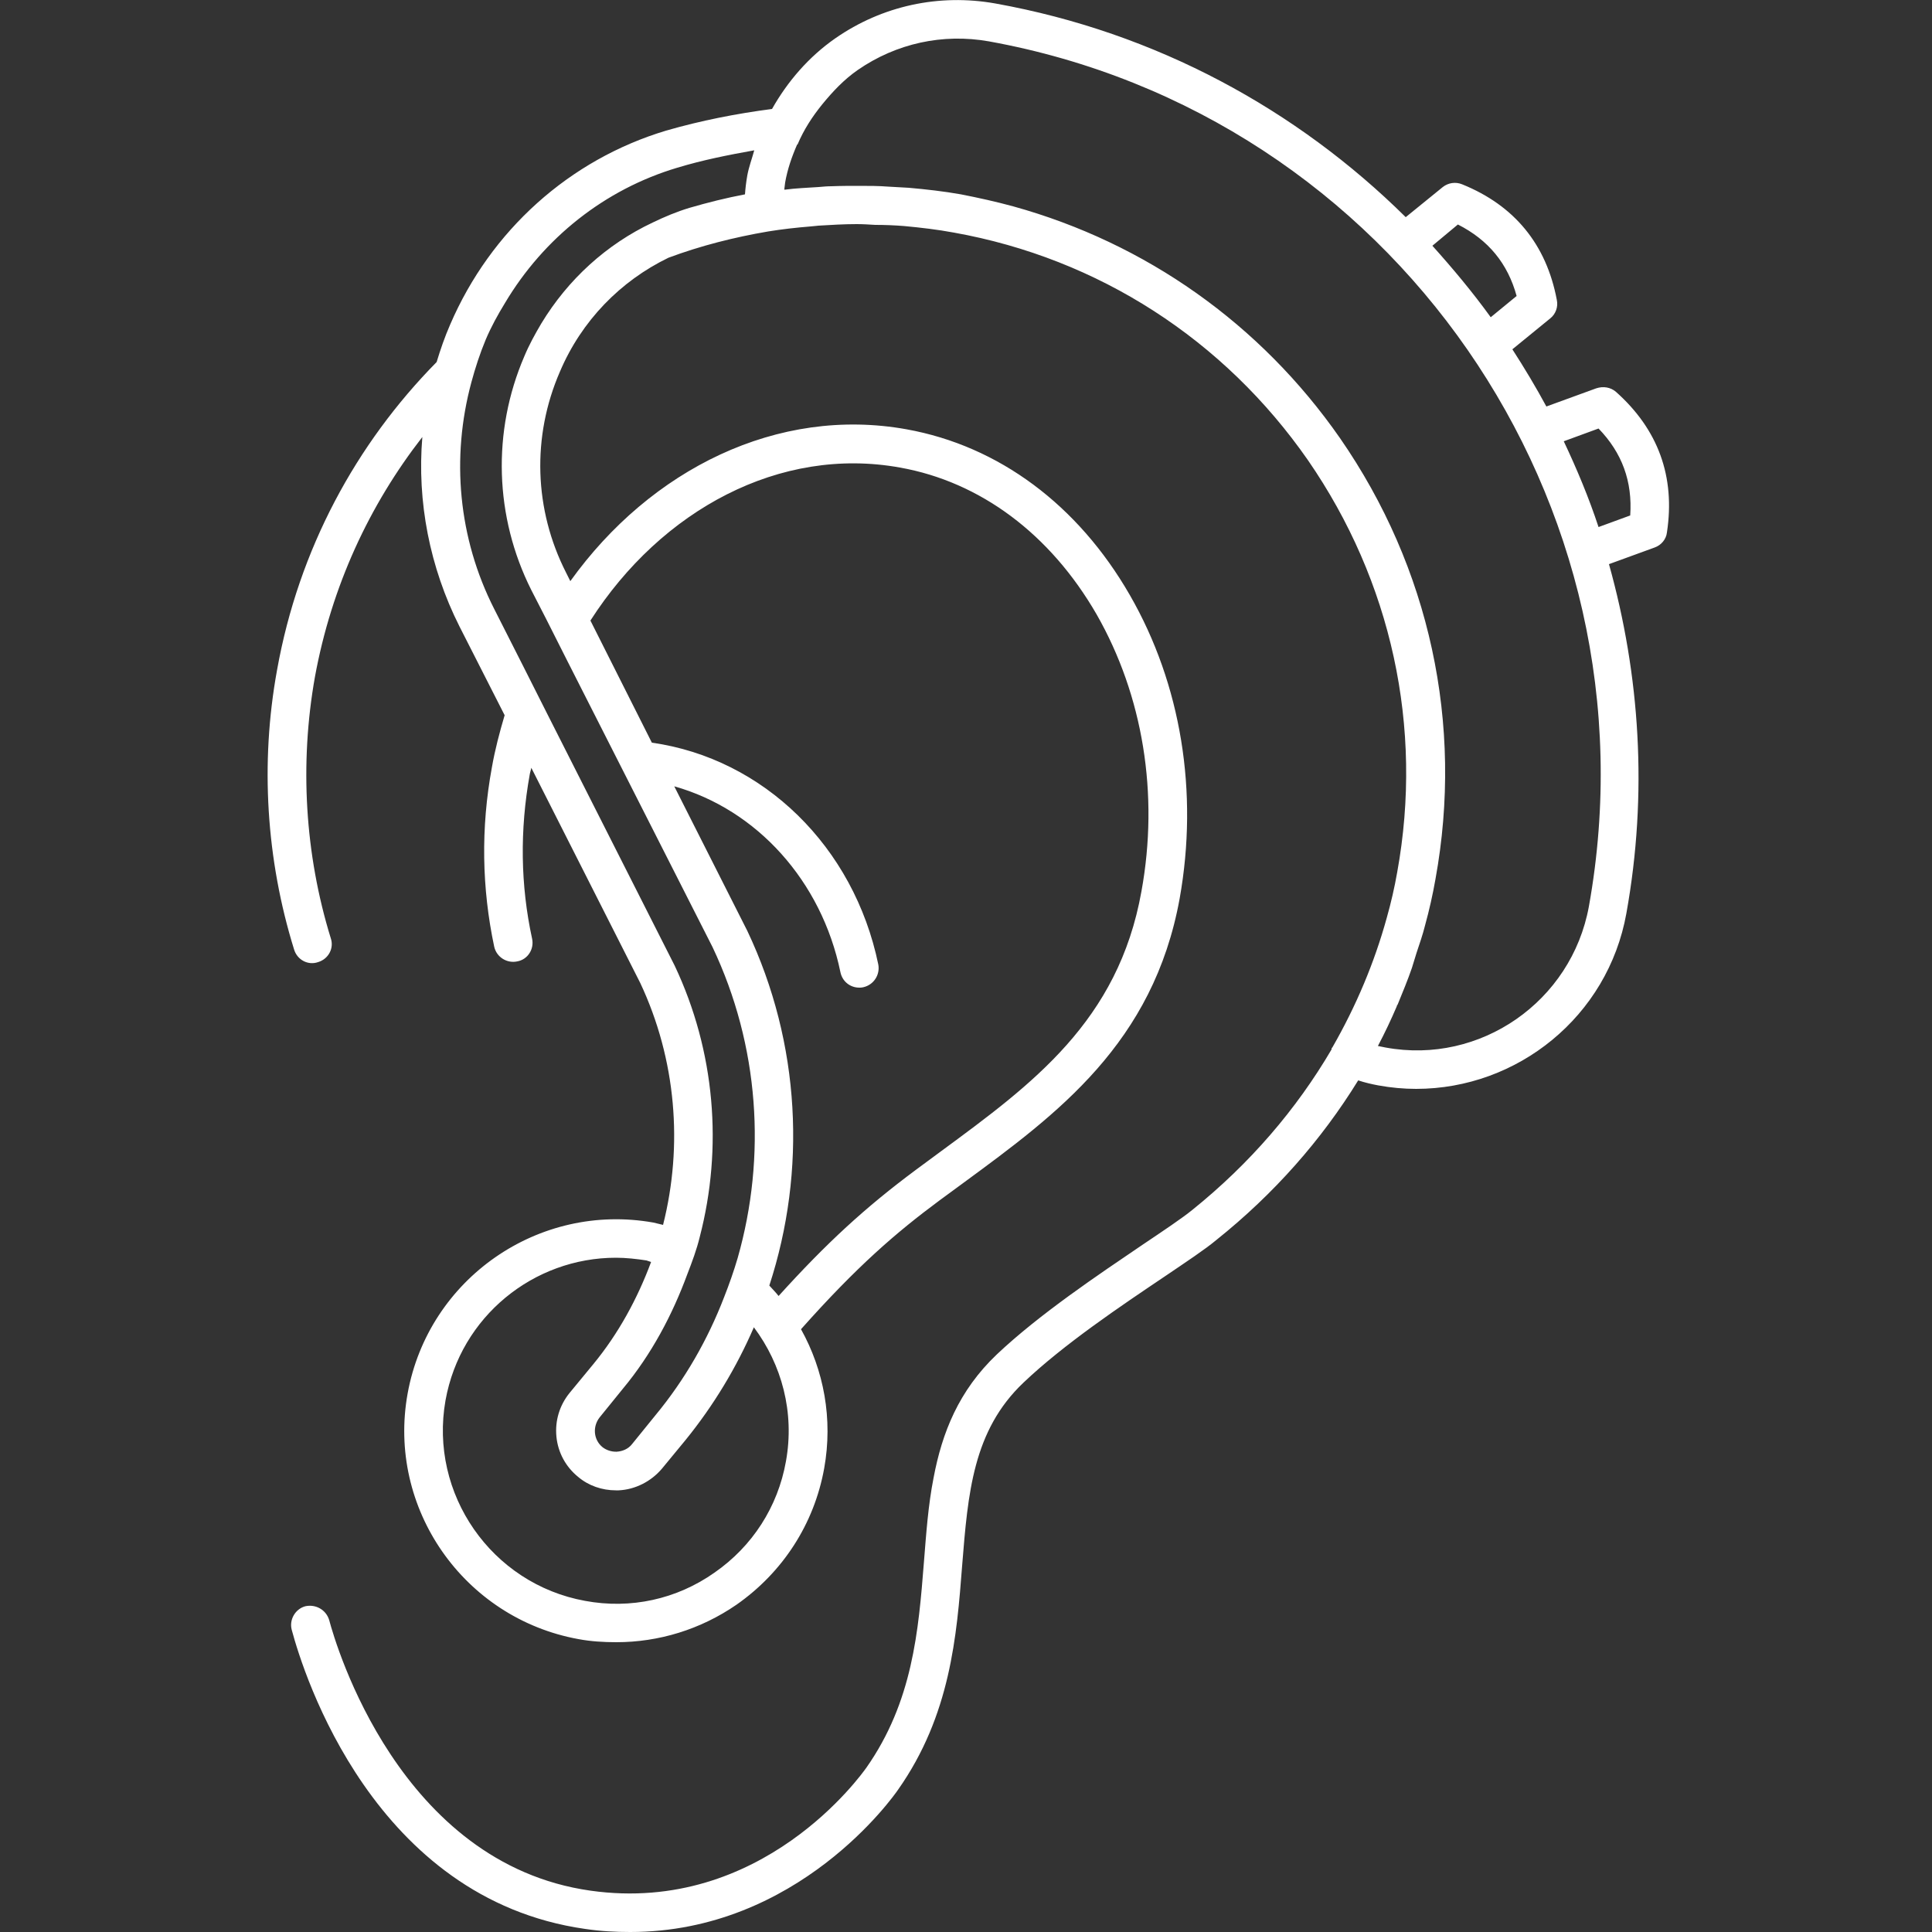 <?xml version="1.0" encoding="UTF-8"?><svg id="uuid-dd5d860e-6928-40a4-9f61-b2b0aed48696" xmlns="http://www.w3.org/2000/svg" viewBox="0 0 50 50"><rect x="0" y="0" width="50" height="50" fill="#333333" stroke="none"/><path d="M42.19,13.34c.06-.88-.21-1.62-.82-2.25l-.9,.33c.34,.72,.65,1.46,.9,2.22l.82-.3Zm-2.94-5.68c-.23-.84-.73-1.45-1.52-1.85l-.66,.55c.53,.59,1.04,1.2,1.51,1.85l.67-.55ZM20.63,3.74c-.14,.32-.25,.64-.31,.98-.01,.05-.01,.11-.02,.16,0,.01,0,.02,0,.03,.3-.04,.6-.05,.89-.07,.11-.01,.22-.02,.33-.02,.24-.01,.48-.01,.72-.01s.5,0,.75,.02c.18,.01,.36,.02,.53,.03,.45,.04,.9,.09,1.35,.17,.46,.09,.91,.19,1.35,.31,3.43,.95,6.4,3.04,8.46,6,2.32,3.35,3.2,7.4,2.47,11.41-.07,.4-.16,.8-.27,1.2-.06,.24-.14,.47-.22,.71l-.12,.39c-.11,.32-.24,.63-.37,.95-.01,.01-.02,.02-.02,.04-.15,.35-.31,.69-.49,1.03,.07,.01,.13,.03,.2,.04,2.45,.45,4.81-1.19,5.26-3.65,1.88-10.46-5.08-20.5-15.53-22.39-1.19-.21-2.39,.05-3.39,.74-.36,.25-.65,.56-.92,.89-.26,.32-.48,.66-.64,1.04Zm2.66,8.36c-3.1-.56-6.17,1.09-8.01,3.96l1.59,3.16c2.89,.41,5.23,2.69,5.86,5.74,.05,.27-.12,.53-.39,.59-.04,.01-.07,.01-.1,.01-.24,0-.44-.16-.49-.4-.49-2.37-2.17-4.21-4.3-4.81l1.89,3.74c1.38,2.91,1.54,6.21,.57,9.18,.08,.09,.17,.18,.24,.27,1.24-1.37,2.24-2.29,3.56-3.27l.65-.48c2.35-1.73,4.58-3.36,5.18-6.72,.46-2.52,.04-5.07-1.16-7.17-1.2-2.08-3.01-3.43-5.09-3.8Zm-7.35,20.45c-2.13,0-4.02,1.52-4.41,3.69-.43,2.42,1.19,4.75,3.61,5.19,1.18,.22,2.37-.04,3.35-.73,.98-.68,1.64-1.7,1.85-2.88,.23-1.27-.11-2.51-.83-3.47-.45,1.04-1.04,2.02-1.77,2.92l-.61,.74c-.28,.33-.69,.54-1.12,.56h-.07c-.36,0-.71-.12-.98-.35-.32-.26-.52-.63-.56-1.04s.08-.81,.34-1.13l.61-.74c.66-.8,1.15-1.71,1.5-2.65-.04-.01-.08-.03-.12-.04-.26-.04-.53-.07-.79-.07ZM13.07,7.84c-.19,.31-.36,.62-.5,.95-.15,.36-.27,.73-.37,1.1-.53,1.96-.34,4.04,.59,5.87l.74,1.46,.61,1.21,3.32,6.56c1.05,2.22,1.25,4.71,.65,7.02-.08,.33-.2,.65-.32,.96-.39,1.06-.93,2.08-1.67,2.97l-.6,.74c-.19,.24-.16,.58,.07,.77,.1,.08,.23,.12,.35,.12h.02c.15-.01,.3-.07,.4-.2l.6-.74c.77-.93,1.36-1.97,1.78-3.06,.13-.33,.25-.67,.35-1.01,.75-2.63,.56-5.5-.65-8.05l-3.76-7.41-.55-1.09-.38-.74c-.95-1.89-1.02-4.1-.18-6.05,.12-.29,.28-.58,.44-.85,.69-1.14,1.69-2.05,2.88-2.61,.31-.15,.62-.28,.95-.38,.48-.14,.96-.26,1.44-.35,.01-.15,.03-.32,.06-.49,.04-.22,.12-.43,.18-.65-.67,.12-1.33,.25-1.99,.45-1.88,.56-3.46,1.82-4.46,3.5Zm-2.52,28.22c.54-2.97,3.39-4.95,6.36-4.42,.08,.02,.17,.04,.25,.06,.52-2.06,.34-4.28-.59-6.26l-2.82-5.57c-.01,.06-.03,.11-.04,.17-.26,1.44-.24,2.87,.06,4.25,.06,.27-.11,.54-.38,.59-.27,.06-.54-.11-.6-.38-.32-1.51-.35-3.07-.06-4.64,.08-.46,.2-.91,.33-1.35l-1.17-2.3c-.77-1.53-1.1-3.23-.96-4.9-1.37,1.76-2.35,3.86-2.78,6.21-.4,2.25-.26,4.59,.41,6.76,.09,.26-.06,.54-.33,.62-.26,.09-.54-.06-.62-.33-.72-2.32-.88-4.82-.44-7.23,.56-3.13,2.05-5.86,4.13-7.97,.1-.33,.21-.65,.35-.97,1.05-2.44,3.09-4.27,5.59-5.02,.9-.26,1.82-.44,2.74-.56,.4-.71,.95-1.35,1.64-1.83,1.21-.84,2.68-1.16,4.14-.9,4.17,.75,7.81,2.75,10.62,5.53l.96-.78c.14-.11,.33-.14,.5-.07,1.36,.55,2.18,1.56,2.45,2.99,.04,.18-.03,.37-.17,.48l-.98,.8c.31,.48,.61,.98,.88,1.48l1.29-.47c.18-.06,.37-.03,.51,.09,1.09,.97,1.54,2.19,1.32,3.64-.02,.18-.15,.33-.32,.39l-1.18,.43c.8,2.86,1.01,5.93,.45,9.04-.48,2.67-2.82,4.54-5.44,4.54-.32,0-.65-.03-.98-.09-.16-.03-.34-.07-.52-.13-.95,1.54-2.17,2.93-3.67,4.13-.3,.25-.77,.56-1.36,.96-1.1,.74-2.59,1.74-3.63,2.73-1.31,1.24-1.44,2.86-1.59,4.74-.14,1.81-.3,3.87-1.66,5.8-.11,.16-2.58,3.68-6.93,3.68-.38,0-.77-.02-1.17-.08-5.46-.78-7.28-6.58-7.59-7.74-.07-.26,.09-.54,.35-.61,.27-.06,.54,.09,.62,.36,.17,.64,1.82,6.3,6.76,7,4.45,.63,7.03-3.03,7.14-3.18,1.2-1.71,1.35-3.54,1.49-5.31,.06-.75,.11-1.48,.25-2.19,.22-1.17,.65-2.26,1.64-3.2,1.1-1.04,2.64-2.07,3.76-2.83,.55-.37,1.03-.69,1.3-.91,1.49-1.2,2.69-2.6,3.6-4.15,0-.02,0-.04,.02-.05,.62-1.08,1.09-2.2,1.41-3.36,.11-.39,.2-.78,.27-1.18,.68-3.75-.15-7.53-2.31-10.66-2.17-3.12-5.42-5.22-9.16-5.89-.43-.08-.86-.13-1.29-.17-.25-.02-.5-.03-.75-.03-.16-.01-.32-.02-.48-.02-.33,0-.66,.02-.99,.04-.06,.01-.13,.01-.2,.02-.37,.03-.73,.07-1.1,.13-.88,.15-1.75,.37-2.58,.68-1.24,.6-2.25,1.63-2.81,2.95-.73,1.68-.67,3.57,.16,5.2l.11,.22c2.08-2.9,5.37-4.53,8.7-3.93,2.39,.43,4.44,1.96,5.78,4.29,1.33,2.31,1.78,5.1,1.29,7.85-.68,3.75-3.17,5.58-5.58,7.35l-.64,.47c-1.12,.83-2.13,1.7-3.58,3.33,.59,1.06,.83,2.32,.6,3.6-.26,1.44-1.07,2.69-2.27,3.53-.93,.64-2.01,.97-3.11,.97-.33,0-.66-.02-.98-.08-2.97-.54-4.96-3.39-4.42-6.36Z" fill="#FFFFFF"/></svg>